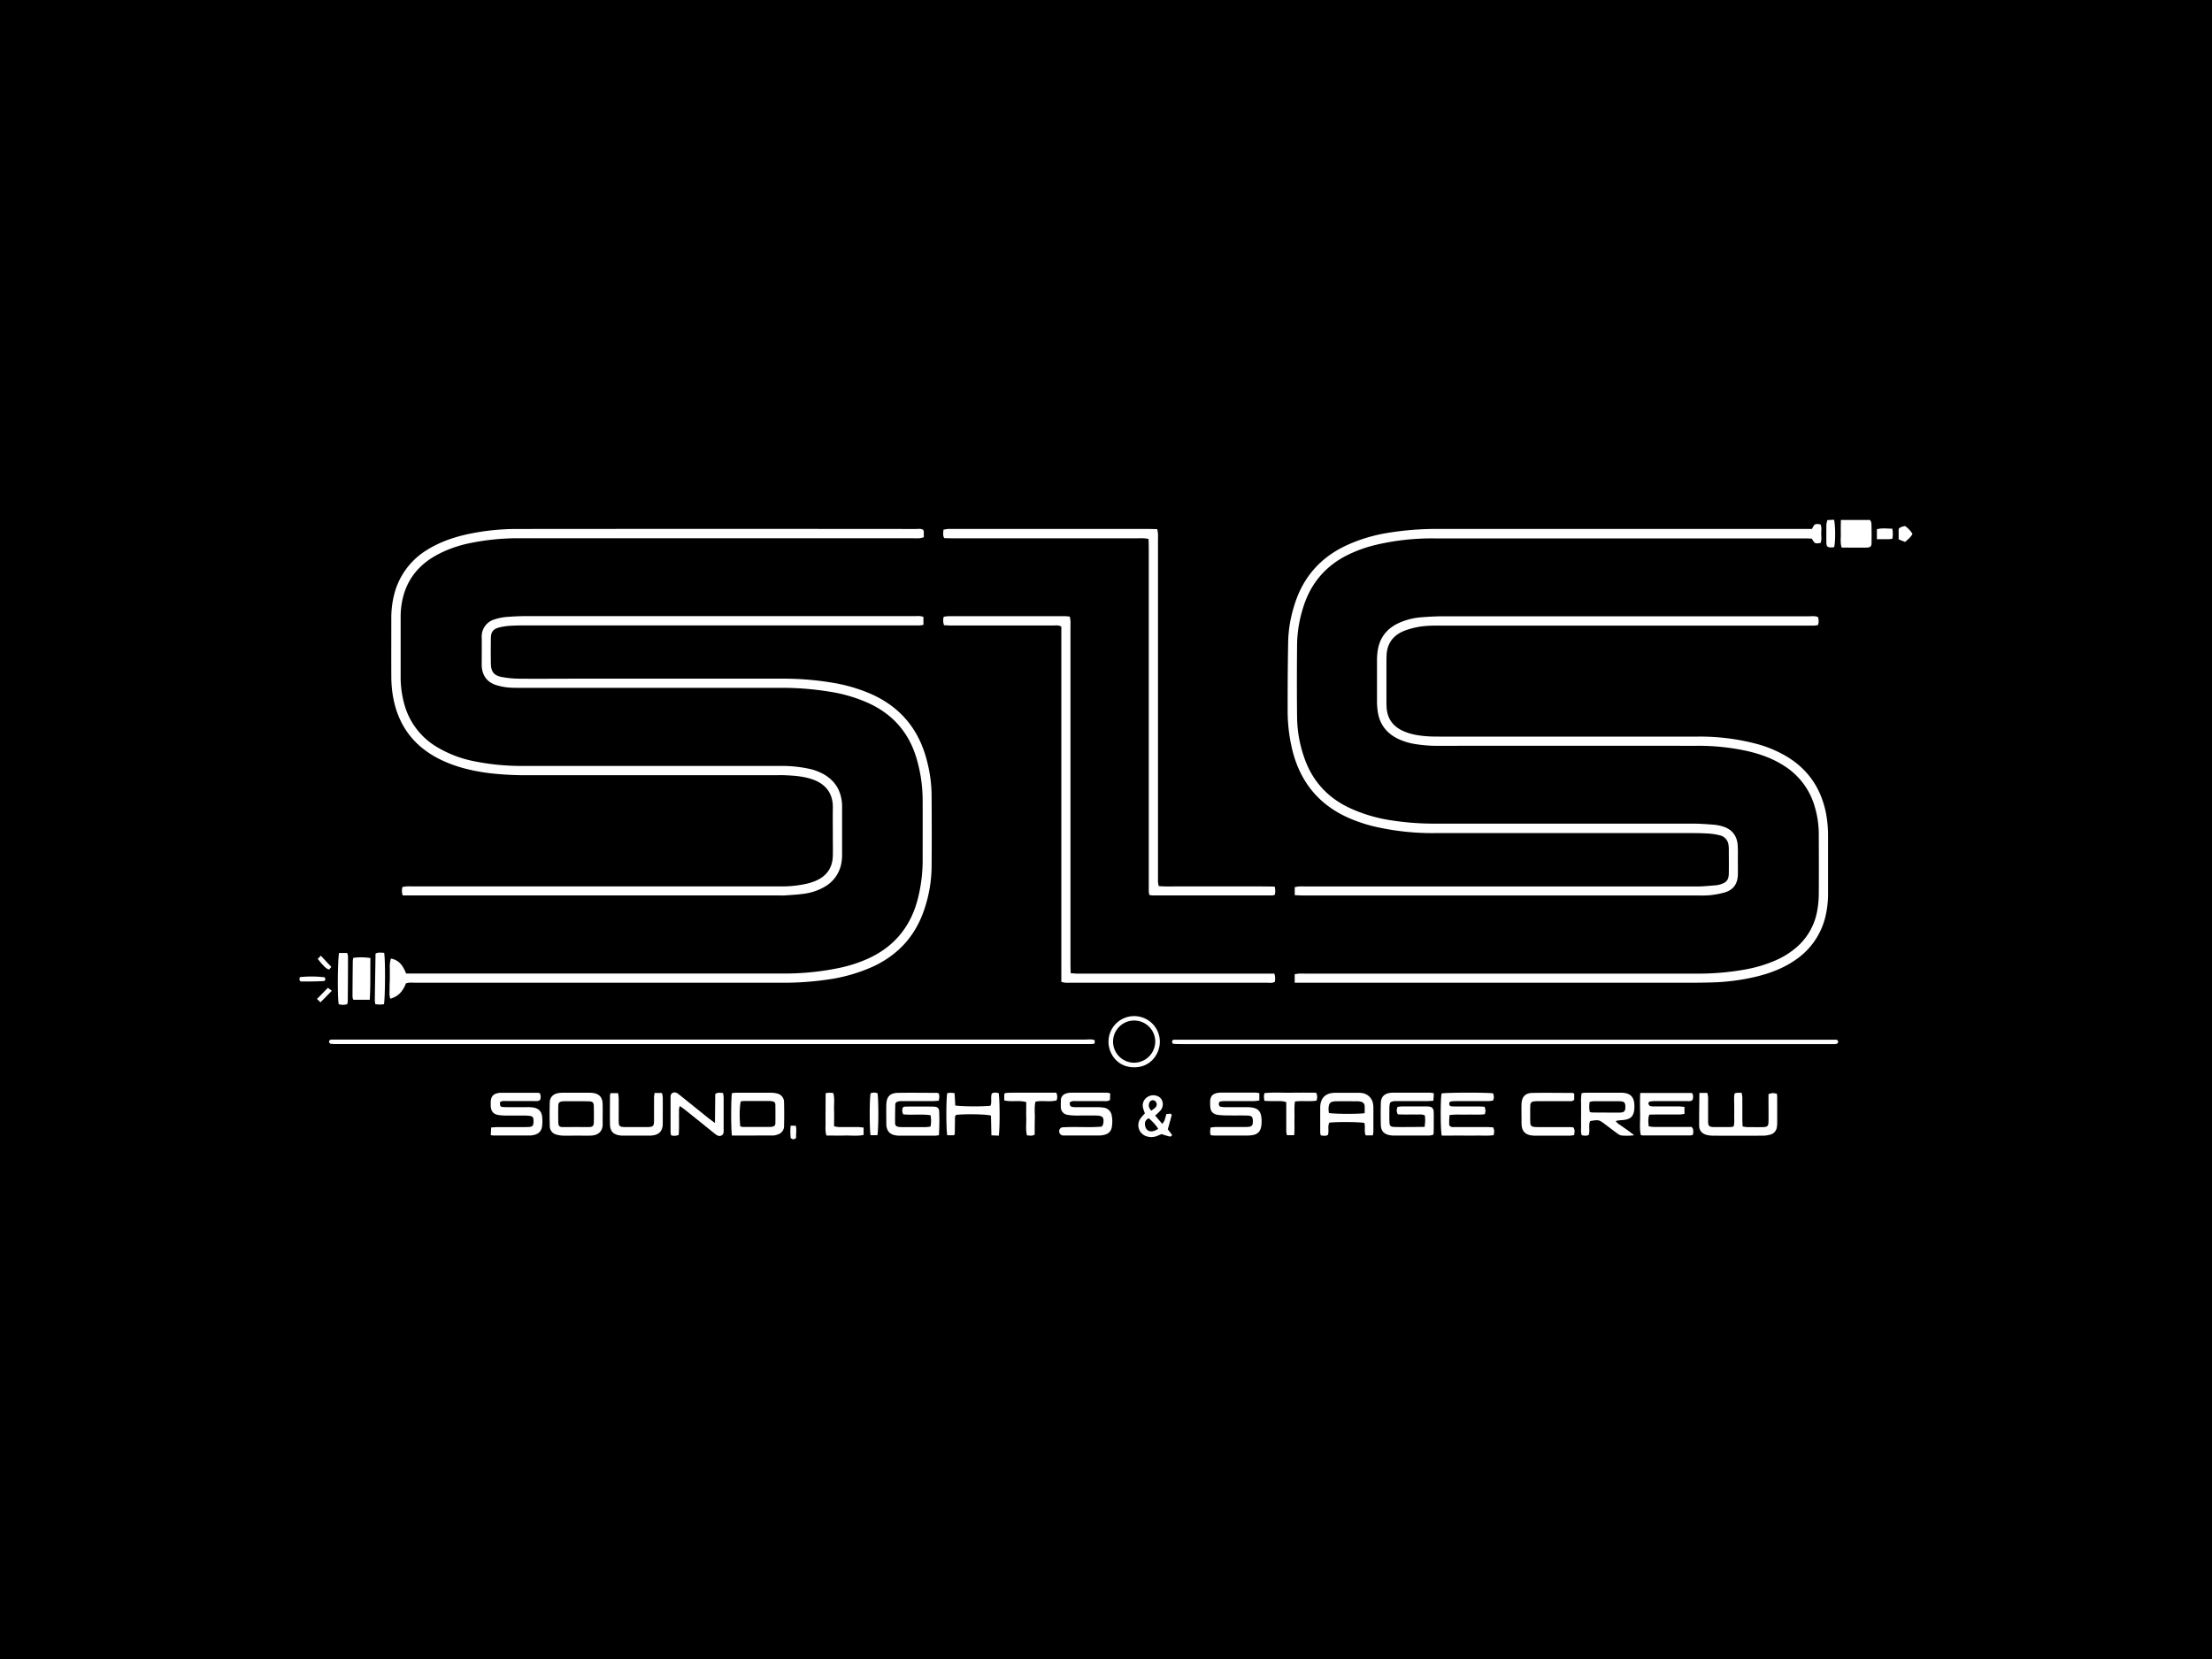 <svg id="Layer_1" data-name="Layer 1" xmlns="http://www.w3.org/2000/svg" viewBox="0 0 1440 1080"><defs><style>.cls-1{fill:#fff;}</style></defs><rect x="-0.12" width="1440.24" height="1080"/><path class="cls-1" d="M1179.59,344.33c1.75-3.4,1.75-3.4,5.49-3,1,1.85.51,4,.53,6s.38,4.15-.41,6.11c-3.7.57-3.7.57-5.75-2.79-1.43-.05-3-.15-4.59-.15q-120.4,0-240.82,0a159.5,159.5,0,0,0-38.51,4.23A88.61,88.61,0,0,0,878,360.94C862.85,368.26,853,380,848.2,396a82.67,82.67,0,0,0-3.8,23.11c-.16,16.14-.19,32.28,0,48.42a82.33,82.33,0,0,0,4.4,24.93q7.56,22.81,29.21,33.25A99.32,99.32,0,0,0,905.45,534a181.3,181.3,0,0,0,29.62,2.17q83.23,0,166.46,0c4.63,0,9.27.33,13.89.68a28.84,28.84,0,0,1,6.1,1.17c5.94,1.81,9.33,6.05,9.71,12.28.22,3.5.09,7,.11,10.54,0,2.88.06,5.76,0,8.63-.17,5.85-2.84,9.73-8.41,11.47a57.34,57.34,0,0,1-9.86,1.84,53.56,53.56,0,0,1-6.71.16H848.25c-1.73,0-3.45-.12-5.38-.19v-5.19a19.75,19.75,0,0,1,2.71-.48c1.59-.08,3.2,0,4.8,0q127.36,0,254.73,0c4,0,8-.47,12-.77a13.56,13.56,0,0,0,2.8-.59c4.14-1.25,5.47-2.91,5.54-7.26.08-5.27,0-10.55,0-15.82a17.37,17.37,0,0,0-.19-2.39,7.19,7.19,0,0,0-5.62-6.44,37.76,37.76,0,0,0-6.6-1.11c-3.66-.26-7.34-.36-11-.36q-84,0-167.9,0a166.78,166.78,0,0,1-39.94-4.41,98.73,98.73,0,0,1-15.88-5.32c-19.35-8.43-31.44-23-36.75-43.31a107.86,107.86,0,0,1-3.32-27.05q-.06-22.53.35-45.06a84.51,84.51,0,0,1,3.85-22.62q8.19-27.59,34.33-39.65A103.77,103.77,0,0,1,902.8,347a197.57,197.57,0,0,1,33.91-2.67h242.88Z"/><path class="cls-1" d="M601.15,401.61v5.17a22.28,22.28,0,0,1-2.52.37c-1.59.06-3.19,0-4.79,0q-125.43,0-250.87,0c-3.68,0-7.36,0-11,.25a38.35,38.35,0,0,0-7.08,1.09c-3.82,1-5.28,2.93-5.33,6.88-.07,5.59-.1,11.19,0,16.78.1,5.17,2.09,7.66,7.21,8.6a65.93,65.93,0,0,0,10.95,1.06c11.51.13,23,0,34.54,0q68.1,0,136.22,0a193.41,193.41,0,0,1,35.31,2.95,106,106,0,0,1,21.57,6.3c20.18,8.38,32.81,23.26,38.11,44.38a91.2,91.2,0,0,1,3,21.79c.09,15.83.15,31.65,0,47.47a89.57,89.57,0,0,1-4.59,26.83C596.17,609,585,621.42,568.47,629.16a107.79,107.79,0,0,1-28.87,8.42,200.69,200.69,0,0,1-32,2.17q-118.49,0-237,0c-2.06,0-4.15-.31-6.3.39-1.88,4.68-4.63,8.56-10.23,10-.8-2.5-.41-4.72-.45-6.88s.13-4.15.16-6.23c0-2.24,0-4.48,0-6.71a18.33,18.33,0,0,1,.68-6.31c5.55,1,8,4.93,9.91,9.74H509a174,174,0,0,0,38.56-3.89,93.4,93.4,0,0,0,15.5-4.92c18.43-7.69,29.92-21.31,34.64-40.66a101,101,0,0,0,2.94-23.73c0-13.1.07-26.21,0-39.31A96.55,96.55,0,0,0,596.14,492c-5.07-15.59-15.07-26.83-29.85-33.86a96.68,96.68,0,0,0-24.64-7.6,192.45,192.45,0,0,0-33.89-2.76q-84.18,0-168.37,0c-4.47,0-9,.07-13.35-1a36,36,0,0,1-3.69-1c-5.37-2-8.15-5.9-8.7-11.51a13.87,13.87,0,0,1-.06-1.44c0-6.07.12-12.15,0-18.22a11.49,11.49,0,0,1,8-11.28A35.44,35.44,0,0,1,329,401.7c4.61-.4,9.25-.61,13.88-.61q126.17,0,252.31,0C597.08,401.08,599,400.79,601.15,401.61Z"/><path class="cls-1" d="M601,344.9a6,6,0,0,1,.39,1.31c0,1.1,0,2.2,0,3.54a18.3,18.3,0,0,1-2.82.65c-1.6.1-3.2,0-4.8,0H339.54a156.89,156.89,0,0,0-33.83,3.22A80.05,80.05,0,0,0,288,359.44a65.66,65.66,0,0,0-7.13,3.91c-12.27,7.93-18.65,19.37-19.87,33.82-.14,1.59-.18,3.19-.18,4.78,0,12.95,0,25.9,0,38.84a65.48,65.48,0,0,0,2,16.13,46.72,46.72,0,0,0,21.55,29.35,76.08,76.08,0,0,0,24.5,9.34,156.33,156.33,0,0,0,32.88,3q83.22,0,166.44,0a84.51,84.51,0,0,1,18.57,1.87,34,34,0,0,1,9.81,3.74c7,4.1,10.75,10.26,11.52,18.29.11,1.11.11,2.23.11,3.35,0,10.07,0,20.14,0,30.21a30.32,30.32,0,0,1-.63,6.66,22.13,22.13,0,0,1-10.8,14.59,35.88,35.88,0,0,1-13.07,4.47c-4.26.63-8.58.81-12.88,1.13-1.43.11-2.88,0-4.31,0H262.15a9.62,9.62,0,0,1-.15-5.52c.93-.12,1.84-.33,2.76-.36,1.6-.06,3.2,0,4.8,0q119.19,0,238.4,0a73.59,73.59,0,0,0,17.13-1.73,37,37,0,0,0,5.91-1.9c7.17-3.07,11-8.52,11.17-16.36.1-4.15,0-8.31,0-12.47,0-6.23-.1-12.46,0-18.7.17-8.75-4.06-15.44-13.56-18.62-6-2-12.21-2.37-18.44-2.62-1.44-.06-2.88,0-4.32,0H345.21a206.75,206.75,0,0,1-26.8-1.33c-11.48-1.5-22.61-4.15-33-9.5-18.1-9.34-27.75-24.41-30.15-44.38a85,85,0,0,1-.52-9.57c-.06-12.31,0-24.61,0-36.92a61.89,61.89,0,0,1,1.92-16.14,47.44,47.44,0,0,1,21.06-28.64c7.92-5,16.62-8.11,25.71-10.19a153.69,153.69,0,0,1,34.26-3.61q129.27-.12,258.54,0C597.79,344.34,599.43,344,601,344.9Z"/><path class="cls-1" d="M842.84,639.74v-5.53c1-.15,1.92-.35,2.84-.39,1.43-.07,2.88,0,4.31,0q126.9,0,253.79,0a172.29,172.29,0,0,0,33.39-2.89,88.22,88.22,0,0,0,19.18-5.93,53.51,53.51,0,0,0,11.84-7.21,40.61,40.61,0,0,0,14.82-25,61.32,61.32,0,0,0,1-10.47c.11-13.11.06-26.22,0-39.32a62.94,62.94,0,0,0-2.79-18.42,46.31,46.31,0,0,0-19.5-25.86c-7.31-4.8-15.4-7.71-23.85-9.7a146.6,146.6,0,0,0-33.79-3.5q-82.76-.08-165.51,0a94.38,94.38,0,0,1-18.15-1.28,40.9,40.9,0,0,1-10.89-3.56c-7.2-3.69-11.49-9.5-12.63-17.53a46,46,0,0,1-.48-6.2c0-9.11,0-18.22,0-27.33a44.92,44.92,0,0,1,.29-4.78c1.07-9.89,6.53-16.4,15.61-20a43.66,43.66,0,0,1,13-3c4.78-.38,9.58-.64,14.37-.65q119,0,238,0c1.89,0,3.83-.33,5.8.51a8.15,8.15,0,0,1,0,5.21,21.9,21.9,0,0,1-2.33.35c-1.6.06-3.2,0-4.8,0q-118.26,0-236.52,0c-6.07,0-12.17-.15-18.14,1.2a46.54,46.54,0,0,0-8.23,2.49c-6.76,2.93-10.5,8.14-10.81,15.6-.12,2.87-.1,5.75-.1,8.63q0,10.31,0,20.62c0,1.6,0,3.2.11,4.79.47,7.23,4.12,12.26,10.67,15.23,5.17,2.35,10.7,3.17,16.3,3.53,3.19.2,6.4.17,9.59.17q83,0,166,0a144.36,144.36,0,0,1,38,4.66,77.74,77.74,0,0,1,19.85,8.25c14.3,8.58,22.63,21.25,25.74,37.52a81.36,81.36,0,0,1,1.24,15.26q0,17.75,0,35.49a64.4,64.4,0,0,1-2,17.08,47.09,47.09,0,0,1-18.88,26.88c-7.56,5.33-16,8.64-24.9,10.88a139.4,139.4,0,0,1-29.39,4c-5,.16-9.91.21-14.87.21q-125.22,0-250.43,0Z"/><path class="cls-1" d="M754.39,576.86a95.41,95.41,0,0,0,9.55.19c3,0,6.07,0,9.11,0H811c3,0,6.08,0,9.11,0s6.34.07,9.66.1a10.69,10.69,0,0,1,.14,5.34,6.78,6.78,0,0,1-1.51.41q-39.11,0-78.2,0a13.91,13.91,0,0,1-2-.31,21.35,21.35,0,0,1-.36-2.35c0-1.6,0-3.2,0-4.8q0-109.1,0-218.19c0-2.05-.07-4.1-.12-6.4a28.83,28.83,0,0,0-3-.42c-1.6-.07-3.2,0-4.8,0H620.4c-1.9,0-3.8-.07-5.69-.11-1.14-1.88-.58-3.59-.54-5.49,1-.18,1.93-.41,2.84-.48,1.11-.08,2.24,0,3.36,0H747.49c1.89,0,3.78.07,5.86.11a26.17,26.17,0,0,1,.5,3c.07,1.6,0,3.2,0,4.8q0,109.1,0,218.19C753.89,572.49,753.61,574.57,754.39,576.86Z"/><path class="cls-1" d="M690.92,639.17V500.34q0-23.23,0-46.49,0-23,0-45.93c-1.91-1.11-3.71-.72-5.4-.72-13.59,0-27.17,0-40.76,0q-12.71,0-25.42,0c-1.57,0-3.14-.12-4.77-.18a8.89,8.89,0,0,1-.22-5.51,26.55,26.55,0,0,1,3.26-.39q37.64,0,75.28,0c1.1,0,2.19.15,3.52.25a24.13,24.13,0,0,1,.46,2.84c.07,1.6,0,3.2,0,4.8q0,109,0,218.1c0,2,.08,4.1.12,6.43,1.7.11,3.09.28,4.47.29q19.42,0,38.84,0h89.29a9.83,9.83,0,0,1,.28,5.37c-1.73.93-3.52.55-5.23.55-12.94,0-25.89,0-38.84,0q-44.36,0-88.71,0C695.23,639.73,693.3,640,690.92,639.17Z"/><path class="cls-1" d="M712.62,677.11c.12,2.23.06,2.41-1.19,2.49s-2.55.08-3.83.08q-244.14,0-488.29,0a26.71,26.71,0,0,1-4.29-.24c-.37-.06-.74-.91-.84-1.45-.05-.3.39-.83.73-1a3.09,3.09,0,0,1,1.4-.23c1.44,0,2.88,0,4.31,0H706.51C708.56,676.71,710.65,676.39,712.62,677.11Z"/><path class="cls-1" d="M763.16,677.3a3.81,3.81,0,0,1,1.26-.48q215.36,0,430.71,0a4.08,4.08,0,0,1,1.27.44c.36,1.13.25,2-1,2.33a6.14,6.14,0,0,1-1.43.11c-1.28,0-2.56,0-3.84,0q-210.32,0-420.64,0c-1.75,0-3.52,0-5.26-.14C763,679.42,762.92,678.41,763.16,677.3Z"/><path class="cls-1" d="M933.45,711.74c-.12,1.78-.21,3.16-.33,4.86-1.82.09-3.38.22-5,.22-6.07,0-12.15,0-18.22,0-1.57,0-3.22-.26-4.94,1a13.71,13.71,0,0,0-.45,2.44c-.06,3.35-.08,6.71,0,10.06.06,2.54.67,3.21,3.08,3.3,3.2.12,6.4.07,9.59.06s6.66-.06,10.26-.09c.13-1.54.3-2.76.34-4s-.1-2.2-.16-3.38c-1.89-1.06-3.84-.58-5.7-.65-2.07-.08-4.15,0-6.23,0-1.9,0-3.79-.06-5.63-.1a4.68,4.68,0,0,1-.16-4.91,25.46,25.46,0,0,1,2.77-.27c5.12,0,10.24,0,15.35,0a14.61,14.61,0,0,1,2.39.11,3.08,3.08,0,0,1,2.9,3.23c.11,2.07.06,4.15.06,6.23,0,2.56,0,5.11-.06,7.67a6.84,6.84,0,0,1-.29,1.23,12.7,12.7,0,0,1-2.51.48c-7.68,0-15.35,0-23,0a14.46,14.46,0,0,1-2.86-.23c-3.73-.75-5.62-2.79-5.73-6.57-.13-4.79-.14-9.59,0-14.38.12-4,2.21-6.08,6.19-6.62a13.61,13.61,0,0,1,1.91-.12q12,0,24,0A19.38,19.38,0,0,1,933.45,711.74Z"/><path class="cls-1" d="M583.44,717.6c-.19.35-.6.77-.61,1.19-.09,4.14-.18,8.28-.13,12.42,0,1.49.9,2.21,2.46,2.41a19,19,0,0,0,2.39.11c5.11,0,10.21,0,15.32,0a28.08,28.08,0,0,0,2.9-.35,19.09,19.09,0,0,0,0-7.38c-6-.85-11.85,0-17.72-.55a4.93,4.93,0,0,1-.18-4.66,6,6,0,0,1,1.47-.41q8.86-.06,17.72,0a10.1,10.1,0,0,1,1.9.17,2.64,2.64,0,0,1,2.41,2.56,141.63,141.63,0,0,1-.15,15.93c-1.07.11-2,.29-2.9.29q-11,0-22,0a17.85,17.85,0,0,1-3.8-.32c-3.29-.74-4.93-2.57-5.44-5.87a13.51,13.51,0,0,1-.1-1.91c0-4-.09-8,0-12,.15-5.3,2.35-7.69,7.6-7.79,8.46-.15,16.92,0,25.37,0a4.28,4.28,0,0,1,1.12.38c.69,1.38.37,2.89.07,4.75-1.5.09-2.9.25-4.29.26-6.06,0-12.13,0-18.19,0C586.92,716.85,585.13,716.59,583.44,717.6Z"/><path class="cls-1" d="M938.55,739.27c-.84-4.11-.86-23.52-.09-27.45,3.6-.63,28.89-.69,33.49-.06a5.41,5.41,0,0,1-.05,4.76c-1,.1-2.09.29-3.17.3-6.71,0-13.42,0-20.13,0a34.65,34.65,0,0,0-3.82.18,1.41,1.41,0,0,0-1.31,1.67A1.46,1.46,0,0,0,945,720.2c1.11.1,2.23.1,3.34.11,4.8,0,9.59,0,14.39,0,1.26,0,2.51.11,3.69.16.77,2.34.78,2.34.2,4.88-3.72.5-7.54.15-11.34.25s-7.6-.25-11.63.31c-.09,1.36-.2,2.44-.23,3.52s0,2.23,0,3.06c1.11,1.55,2.49,1.22,3.72,1.22,6.71,0,13.42,0,20.13,0,1.57,0,3.14.11,4.66.17,1.08,1.69.82,3.22.41,5.11-3.75.54-7.56.2-11.35.26s-7.35,0-11,0Z"/><path class="cls-1" d="M1106.31,711.49h5.14a16.36,16.36,0,0,1,.51,2.76c0,4.31,0,8.62,0,12.94,0,1.12,0,2.24,0,3.35.13,2.4.72,3,3.24,3.16l.48,0c3.68,0,7.35,0,11,0a9.87,9.87,0,0,0,1.89-.4c.73-2.44.32-4.84.39-7.2s0-4.8,0-7.19-.28-4.75.3-7.1a8.82,8.82,0,0,1,1.52-.41c.94,0,1.87,0,3,0a19.92,19.92,0,0,1,.48,3c0,4.63,0,9.26,0,13.89,0,1.58.11,3.15.17,5a20.57,20.57,0,0,0,2.83.45c3.51,0,7,.08,10.54,0,2.77-.09,3.43-.75,3.48-3.45.09-4.47,0-8.94,0-13.41,0-1.58,0-3.15,0-4.62,2.6-.82,2.6-.82,5.44-.27a21.59,21.59,0,0,1,.22,2.23q0,8.39,0,16.78a14.3,14.3,0,0,1-.23,2.85,5.7,5.7,0,0,1-4.2,4.76,19.15,19.15,0,0,1-4.69.71q-16.3.09-32.6,0a16.83,16.83,0,0,1-4.25-.52c-2.92-.78-4.73-2.73-4.83-5.81C1106.12,726,1106.2,719,1106.31,711.49Z"/><path class="cls-1" d="M1067.79,711.52h33.62c1.17,1.47.82,3,.46,4.46-1.11,1.16-2.46.83-3.69.83-6.71,0-13.42,0-20.13,0a26.89,26.89,0,0,0-3.81.24,1.3,1.3,0,0,0-1,1.8,2,2,0,0,0,1.15,1.23,16.79,16.79,0,0,0,3.33.19c5,0,9.91,0,14.86,0,1.25,0,2.5.18,4,.29v4.58a28.16,28.16,0,0,1-3.28.4c-5,0-9.91,0-14.86,0-1.58,0-3.15.06-4.76.09-.94,2.62-.61,4.94-.39,7.58a28.09,28.09,0,0,0,3.29.43c6.71,0,13.42,0,20.13,0h4.51c1.62,1.62,1,3.23.95,5a5.75,5.75,0,0,1-1.69.54q-15.57,0-31.15,0a5.6,5.6,0,0,1-1.22-.35c-.87-4.39-.31-9-.39-13.54S1067.53,716.44,1067.79,711.52Z"/><path class="cls-1" d="M319.5,739c.08-1.84.15-3.24.23-5,1.59-.1,3-.26,4.39-.27,5.58,0,11.17,0,16.75,0,1.28,0,2.56,0,3.83-.11,1.85-.18,2.5-.91,2.6-2.76a14.66,14.66,0,0,0-.06-2.39,2.06,2.06,0,0,0-1.82-1.93,24.16,24.16,0,0,0-3.8-.32c-4,0-8,0-12,0a32.74,32.74,0,0,1-5.24-.37c-3.14-.54-4.68-2.37-4.88-5.55a31.2,31.2,0,0,1,0-3.35c.15-3,1.52-4.67,4.48-5.32a11.08,11.08,0,0,1,2.37-.24q12,0,23.94,0a5.16,5.16,0,0,1,1.16.35,5.46,5.46,0,0,1,.15,4.31c-1.34,1.07-2.83.73-4.23.74-5.74,0-11.49,0-17.23,0-1.56,0-3.21-.35-4.62.7-.13,2.39.15,3,1.66,3.14a37.41,37.41,0,0,0,3.82.12c4,0,8,0,12,0a31.16,31.16,0,0,1,3.35.12c4.27.47,6.33,2.51,6.65,6.72a28.88,28.88,0,0,1-.06,5.26c-.36,3.34-2,5.17-5.27,6a14.75,14.75,0,0,1-3.32.36c-7.5,0-15,0-22.5,0C321.24,739.27,320.63,739.12,319.5,739Z"/><path class="cls-1" d="M819.83,711.64v4.75a31.9,31.9,0,0,1-3.43.42c-5.91,0-11.82,0-17.73,0-1.28,0-2.56,0-3.83.17a1.48,1.48,0,0,0-1.39,1.61c0,.88.3,1.67,1.15,1.86a15.38,15.38,0,0,0,3.32.32c4,0,8,0,12,0,.79,0,1.59,0,2.39,0,6.73.19,8.91,2.38,9,9,0,6.92-2.21,9.36-9,9.45-7.35.09-14.71,0-22.06,0-.62,0-1.24-.12-2-.2-.73-1.58-.4-3.11-.18-5,1.27-.13,2.49-.34,3.71-.35,5.75,0,11.51,0,17.26,0,1.12,0,2.24,0,3.36-.06,2.57-.19,3.21-1,3.21-3.69s-.69-3.59-3.27-3.69c-4.15-.14-8.31,0-12.46-.09a61.25,61.25,0,0,1-6.22-.25c-4.26-.48-5.76-2.25-5.86-6.61,0-.79,0-1.6,0-2.39.15-3.06,1.48-4.7,4.45-5.35a13.55,13.55,0,0,1,2.85-.25q11.26,0,22.54,0A23.09,23.09,0,0,1,819.83,711.64Z"/><path class="cls-1" d="M1051.87,729.77c1,1.69,2.51,2.32,3.74,3.23s2.63,1.81,3.92,2.75,2.44,1.85,4.33,3.29a37.2,37.2,0,0,1-8.29.15,6.55,6.55,0,0,1-2.92-1.48c-2.58-1.86-5.1-3.83-7.65-5.74-4.09-3.07-4.21-3.1-9.83-2.17-1.2,2.8,0,5.92-.86,8.94-1.39.92-2.91.58-4.62.29-.75-2.23-.34-4.46-.41-6.64-.07-2.39,0-4.79,0-7.18,0-2.23,0-4.47,0-6.7a33.84,33.84,0,0,1,.32-6.82,20.79,20.79,0,0,1,2.38-.33c7.66,0,15.32,0,23,0,7.39-.06,9.16,3.67,9,9.47a15.7,15.7,0,0,1-.19,2.38c-.61,3.39-2.15,5-5.56,5.69-1.39.28-2.84.29-4.27.46C1053.3,729.4,1052.73,729.58,1051.87,729.77Zm-17-6a6.44,6.44,0,0,0,1.43.46q9,.06,18.11.08a11.43,11.43,0,0,0,1.42-.16,2.33,2.33,0,0,0,2.18-2.15,11.73,11.73,0,0,0,0-2.84,2.29,2.29,0,0,0-2.21-2.11,15.22,15.22,0,0,0-1.9-.16c-5.56,0-11.13,0-16.69,0a12.92,12.92,0,0,0-2.35.48A18.47,18.47,0,0,0,1034.91,723.73Z"/><path class="cls-1" d="M722.77,711.83c-.08,1.67-.15,3.07-.21,4.31-1.77,1-3.4.67-5,.68-5.6,0-11.19,0-16.79,0-1.4,0-2.89-.3-4.36.83a5.71,5.71,0,0,0,.25,2.07,2.2,2.2,0,0,0,1.53.91,21.91,21.91,0,0,0,3.34.15c4.16,0,8.31,0,12.47,0a25.74,25.74,0,0,1,4.3.26,6.09,6.09,0,0,1,5.44,5.25,20.08,20.08,0,0,1,0,7.61,5.73,5.73,0,0,1-4.27,4.69,14.15,14.15,0,0,1-3.75.62c-7.83,0-15.67,0-23.5,0a2.74,2.74,0,0,1-1-5.28c8.74-.65,17.51.26,26-.51a6.54,6.54,0,0,0,.91-1.54c.82-4.33-.15-5.6-4.48-5.67s-8.63,0-12.94,0a33.1,33.1,0,0,1-5.72-.45,5,5,0,0,1-4.37-5c-.12-1.43,0-2.87,0-4.31a4.56,4.56,0,0,1,3.48-4.6,10.25,10.25,0,0,1,3.3-.51c7.83,0,15.66,0,23.49,0A12.22,12.22,0,0,1,722.77,711.83Z"/><path class="cls-1" d="M476.46,739.22c-.64-4.92-.61-23.22,0-27.54a21.09,21.09,0,0,1,2.62-.32q11.28,0,22.55,0a16,16,0,0,1,4.25.51,5.69,5.69,0,0,1,4.53,5.53c.14,5.27.13,10.55,0,15.82a5.56,5.56,0,0,1-4.13,5.32,8.86,8.86,0,0,1-2.78.65C494.59,739.24,485.65,739.22,476.46,739.22Zm5.43-6a7.7,7.7,0,0,0,1.61.41q8.82,0,17.66,0a8.52,8.52,0,0,0,1.42-.13c1.36-.22,2.15-.84,2.18-2.11.07-4.13.05-8.27,0-12.4a2,2,0,0,0-1.76-2,12.44,12.44,0,0,0-2.36-.25q-8.36,0-16.71,0a10.21,10.21,0,0,0-1.73.31C481.43,720.81,481.32,727,481.89,733.27Z"/><path class="cls-1" d="M375.09,739.29c-2.87,0-5.75.07-8.62,0a16.65,16.65,0,0,1-4.21-.66,5.66,5.66,0,0,1-4.37-5.62c-.11-5.1-.16-10.21,0-15.31.11-3.44,2.19-5.52,5.63-6.12a20.55,20.55,0,0,1,3.33-.21c5.43,0,10.85,0,16.28,0,.8,0,1.6,0,2.39.09,4.42.46,6.64,2.68,6.78,7.12s-.05,8.61.05,12.92c.11,4.64-2.5,7.59-7.7,7.77-3.19.12-6.38,0-9.57,0Zm-.18-5.61v0c3,0,6,.08,9,0,1.85-.07,2.61-.88,2.66-2.69.09-3.5.09-7,0-10.49,0-2.75-.66-3.48-3.33-3.54-4.93-.13-9.86-.07-14.78-.07a18.8,18.8,0,0,0-2.38.09c-1.84.22-2.59.91-2.63,2.73-.09,3.65-.09,7.31,0,11,0,2.2.72,3,2.81,3C369.18,733.77,372,733.68,374.91,733.68Z"/><path class="cls-1" d="M888.19,731c-3.94-.67-18.16-.75-22.78-.15-1.33,2.46,0,5.3-1,8-1.4.83-2.91.49-4.61.29a13.88,13.88,0,0,1-.35-2q0-7.89,0-15.8c0-.64,0-1.28.1-1.92.49-4.52,3.09-7.23,7.61-7.89a19.05,19.05,0,0,1,2.39-.15h14.38a16,16,0,0,1,2.39.15,8.41,8.41,0,0,1,7.59,7.46,14.62,14.62,0,0,1,.16,2.39c0,5.11,0,10.22,0,15.33a16.11,16.11,0,0,1-.38,2.43H889.1C887.86,736.61,889,733.81,888.19,731Zm.18-6.25c0-1.8.12-3.38,0-4.93a2.9,2.9,0,0,0-2.45-2.6,9.4,9.4,0,0,0-1.89-.29c-4.79,0-9.58-.12-14.37,0-3.74.11-4.64,1.18-4.8,5a18.14,18.14,0,0,0,.27,2.63C869,725.23,883,725.32,888.37,724.7Z"/><path class="cls-1" d="M465.44,731.08c.07-7,.13-13.05.18-18.86,1.76-1.35,3.33-.71,5.05-.73a22.28,22.28,0,0,1,.42,2.9c0,6.86,0,13.73,0,20.6,0,1.57.29,3.39-1.47,4.24s-3.3-.39-4.69-1.51q-9.3-7.53-18.65-15c-1.09-.86-2.24-1.64-3.68-2.7-.82,1.86-.52,3.44-.57,5s0,3.19,0,4.79c0,1.44,0,2.88,0,4.31,0,1.58-.12,3.15-.18,4.69a7.06,7.06,0,0,1-5,.24,18.23,18.23,0,0,1-.31-2.29q0-10.78,0-21.56c0-1.42-.21-3,1.42-3.77s3,.23,4.29,1.24q9.33,7.51,18.66,15C462.08,728.6,463.35,729.51,465.44,731.08Z"/><path class="cls-1" d="M1024.81,712v3.9c-1.14,1.28-2.49.93-3.71.94-6.22,0-12.44,0-18.67,0a30.43,30.43,0,0,0-3.82.16,2.38,2.38,0,0,0-2.38,2.5c-.12,2.07-.08,4.15-.08,6.22,0,1.76,0,3.52.07,5.26s.88,2.5,2.75,2.66c1.26.12,2.55.09,3.82.1h19.15c.78,0,1.56.11,2.32.17,1.12,1.62.77,3.18.51,5a18.22,18.22,0,0,1-2.68.4q-11.25,0-22.5,0a16.82,16.82,0,0,1-3.33-.27c-3.46-.72-5.23-2.66-5.66-6.19a32.55,32.55,0,0,1-.09-3.83c0-3.51-.13-7,0-10.53.23-4.46,2.43-6.89,6.88-7,8.77-.19,17.55,0,26.32,0C1024,711.47,1024.33,711.73,1024.81,712Z"/><path class="cls-1" d="M650.2,739.31l-4.79-.21c-.1-4.46-.2-8.71-.29-12.86-3.59-.93-16.18-1.14-22.66-.47-1.08,1-.74,2.36-.77,3.59-.08,2.87-.07,5.75-.13,8.62,0,.28-.25.56-.49,1.08h-4.42c-.77-3.94-.78-23.34,0-27.43a17.27,17.27,0,0,1,2.23-.25,21.86,21.86,0,0,1,2.55.28c.16,2.79.31,5.43.45,8,4,.69,17.51.78,22.9.18,1.1-2.43-.07-5.26.9-8,1.41-.82,2.92-.58,4.43-.24C650.88,715.15,651,733.84,650.2,739.31Z"/><path class="cls-1" d="M426.12,711.52h4.79a15,15,0,0,1,.54,2.72c.05,5.58,0,11.16,0,16.74a15.18,15.18,0,0,1-.07,1.91c-.46,3.48-2.25,5.44-5.73,6.14a17.61,17.61,0,0,1-3.33.26c-5.42,0-10.84,0-16.27,0-.63,0-1.28,0-1.91-.06-4.75-.49-7-2.64-7.05-7.37-.13-6.22,0-12.44,0-18.65a7.62,7.62,0,0,1,.4-1.59h4.86a25.78,25.78,0,0,1,.41,3.22c.05,4.62,0,9.24,0,13.87a24.78,24.78,0,0,0,.11,2.86,2.07,2.07,0,0,0,1.79,1.95,13.57,13.57,0,0,0,2.38.2q7.19,0,14.36,0a14.5,14.5,0,0,0,2.37-.21,2.15,2.15,0,0,0,1.87-1.9,23.27,23.27,0,0,0,.14-3.34c0-4.78,0-9.57,0-14.35C425.87,713.3,426,712.68,426.12,711.52Z"/><path class="cls-1" d="M1198.41,338.51h19a6.87,6.87,0,0,1,.89,2.19c.1,4.31.14,8.61.06,12.92,0,2-.89,2.83-3,2.86-5.41.06-10.82,0-16.46,0-1-3.13-.48-6.15-.55-9.1S1198.36,341.73,1198.41,338.51Z"/><path class="cls-1" d="M653.77,716.36V712.1c.41-.22.8-.59,1.22-.61,1.59-.11,3.19-.14,4.78-.15h27.85a6.25,6.25,0,0,1,.2,5c-4.44,1.21-9.12-.09-13.76.84-.82,3.78-.29,7.45-.4,11.07s-.06,7-.09,10.35c-1.76,1.18-3.31.52-5,.57-1-3.76-.37-7.43-.48-11.06s0-7,0-10.63C663.35,716.05,658.65,717.53,653.77,716.36Z"/><path class="cls-1" d="M240.71,650.84H230.05a6.22,6.22,0,0,1-.56-1.79c0-7.8.09-15.6.17-23.4a17.25,17.25,0,0,1,.33-2.1,39,39,0,0,1,11.14.13C241,632.69,241.27,641.54,240.71,650.84Z"/><path class="cls-1" d="M752,726.23l4.62,5.39a10.48,10.48,0,0,0,1.39-2c.49-1.34.82-2.74,1.29-4.37l2.93-.25c.27.49.59.8.53,1-.76,2.89-1.58,5.77-2.53,9.19l2.73,3.54c-.18,1.16-1.07,1.22-1.8,1.06-1.49-.33-3-.85-5-1.49-.65.26-1.94.82-3.25,1.32a9.62,9.62,0,0,1-6.11.22,7.54,7.54,0,0,1-4.28-11.8,35,35,0,0,1,2.81-3.24,30.33,30.33,0,0,1-1.23-3.62,6.42,6.42,0,0,1,2.5-6.77,6.94,6.94,0,0,1,7.26-.69c3.26,1.42,4.14,6,1.78,9A39,39,0,0,1,752,726.23ZM747.84,728a3.81,3.81,0,0,0-2.49,3.87,6,6,0,0,0,.95,3.06c1.56,2.15,4.43,2.09,7.7-.1A30.23,30.23,0,0,0,747.84,728Zm1.66-5c2.73-1.88,3-2.23,3.35-3.13a2.81,2.81,0,0,0-1.61-3.52,2.48,2.48,0,0,0-3.06,1.61C747.43,719.89,748,721.4,749.5,723.08Z"/><path class="cls-1" d="M823.09,716.62c-.13-1.28-.27-2.07-.27-2.85a17.24,17.24,0,0,1,.29-2.13c5.78-.66,11.49-.2,17.18-.28s11.11-.07,16.5,0a6.08,6.08,0,0,1,.21,5.17c-4.63.71-9.27-.13-14,.56-.57,4-.2,7.65-.3,11.29-.1,3.47.18,7-.22,10.64h-4.69a16.65,16.65,0,0,1-.44-2.65c0-4.63,0-9.26,0-13.89v-5a16.49,16.49,0,0,0-2.9-.63c-2.56-.09-5.11,0-7.67-.06C825.7,716.81,824.61,716.71,823.09,716.62Z"/><path class="cls-1" d="M738.22,661.49a16.66,16.66,0,0,1,16.83,16.66c0,7.76-5.8,16.74-16.84,16.66-10.86-.08-16.5-8.84-16.58-16.43A16.65,16.65,0,0,1,738.22,661.49Zm13.84,16.82a13.73,13.73,0,1,0-13.89,13.51A13.86,13.86,0,0,0,752.06,678.31Z"/><path class="cls-1" d="M537.49,711.65a24,24,0,0,1,2.46-.28c.79,0,1.58.12,2.53.2,1,3.63.36,7.29.49,10.9s0,7,0,10.7a18.93,18.93,0,0,0,2.9.54c4.15,0,8.29,0,12.44,0,1.24,0,2.47.2,3.89.32v4.83c-4,.84-8.13.27-12.2.37s-7.94,0-12,0c-1-3.19-.47-6.21-.56-9.18s0-6,0-9.08S537.46,715,537.49,711.65Z"/><path class="cls-1" d="M220.69,620.4H226a8.31,8.31,0,0,1,.55,2.18q0,14.82-.17,29.64a6.28,6.28,0,0,1-.41,1.51,9.32,9.32,0,0,1-5.46,0C219.65,649.57,219.76,626.63,220.69,620.4Z"/><path class="cls-1" d="M250.09,620.29c.81,4.55.71,28-.11,33.43a23.9,23.9,0,0,1-2.64.25,28.54,28.54,0,0,1-3-.26,16.69,16.69,0,0,1-.34-2.42c.14-10.16.32-20.32.48-30.53C246.41,619.8,248.14,620.21,250.09,620.29Z"/><path class="cls-1" d="M566.76,711.71a6.13,6.13,0,0,1,4.5,0c.75,4.27.7,23.55-.07,27.29h-4.48C566,734.58,566,715.33,566.76,711.71Z"/><path class="cls-1" d="M1189.66,338.56l4.28-.21c.92,3.61,1,13.62.14,17.72a5.73,5.73,0,0,1-1.3.31c-3.25,0-3.77-.41-3.82-3.42-.07-3.83,0-7.66,0-11.49A15.19,15.19,0,0,1,1189.66,338.56Z"/><path class="cls-1" d="M1221.85,351v-6.46c3.35-.95,6.57-.36,10-.39a16.78,16.78,0,0,1,.08,6.58,19.89,19.89,0,0,1-2.43.29C1227.09,351,1224.73,351,1221.85,351Z"/><path class="cls-1" d="M1240.2,352.81l-4.19-1.67v-6.81c1-1.28,2.53-1.54,4.18-1.9a18.07,18.07,0,0,1,4.83,5.1C1244,349.69,1242.17,351,1240.2,352.81Z"/><path class="cls-1" d="M195.2,636.11a72,72,0,0,1,16.17.1c.66,1.17.57,2.4-.88,2.47-4.72.24-9.47.31-14.2.25C194.8,638.91,194.82,637.58,195.2,636.11Z"/><path class="cls-1" d="M514.7,732.83h3.35c.72,2.83,0,5.49.23,7.87-1.19,1.3-2.17,1.16-3.52.19A38.31,38.31,0,0,1,514.7,732.83Z"/><path class="cls-1" d="M208.86,622.16l6.85,7.33-1.43,1.65c-1.39.05-4.3-2.76-7.45-6.94Z"/><path class="cls-1" d="M208.64,652.5c-1-.91-1.5-1.42-2.29-2.18l7.11-7.27L216,645Z"/></svg>